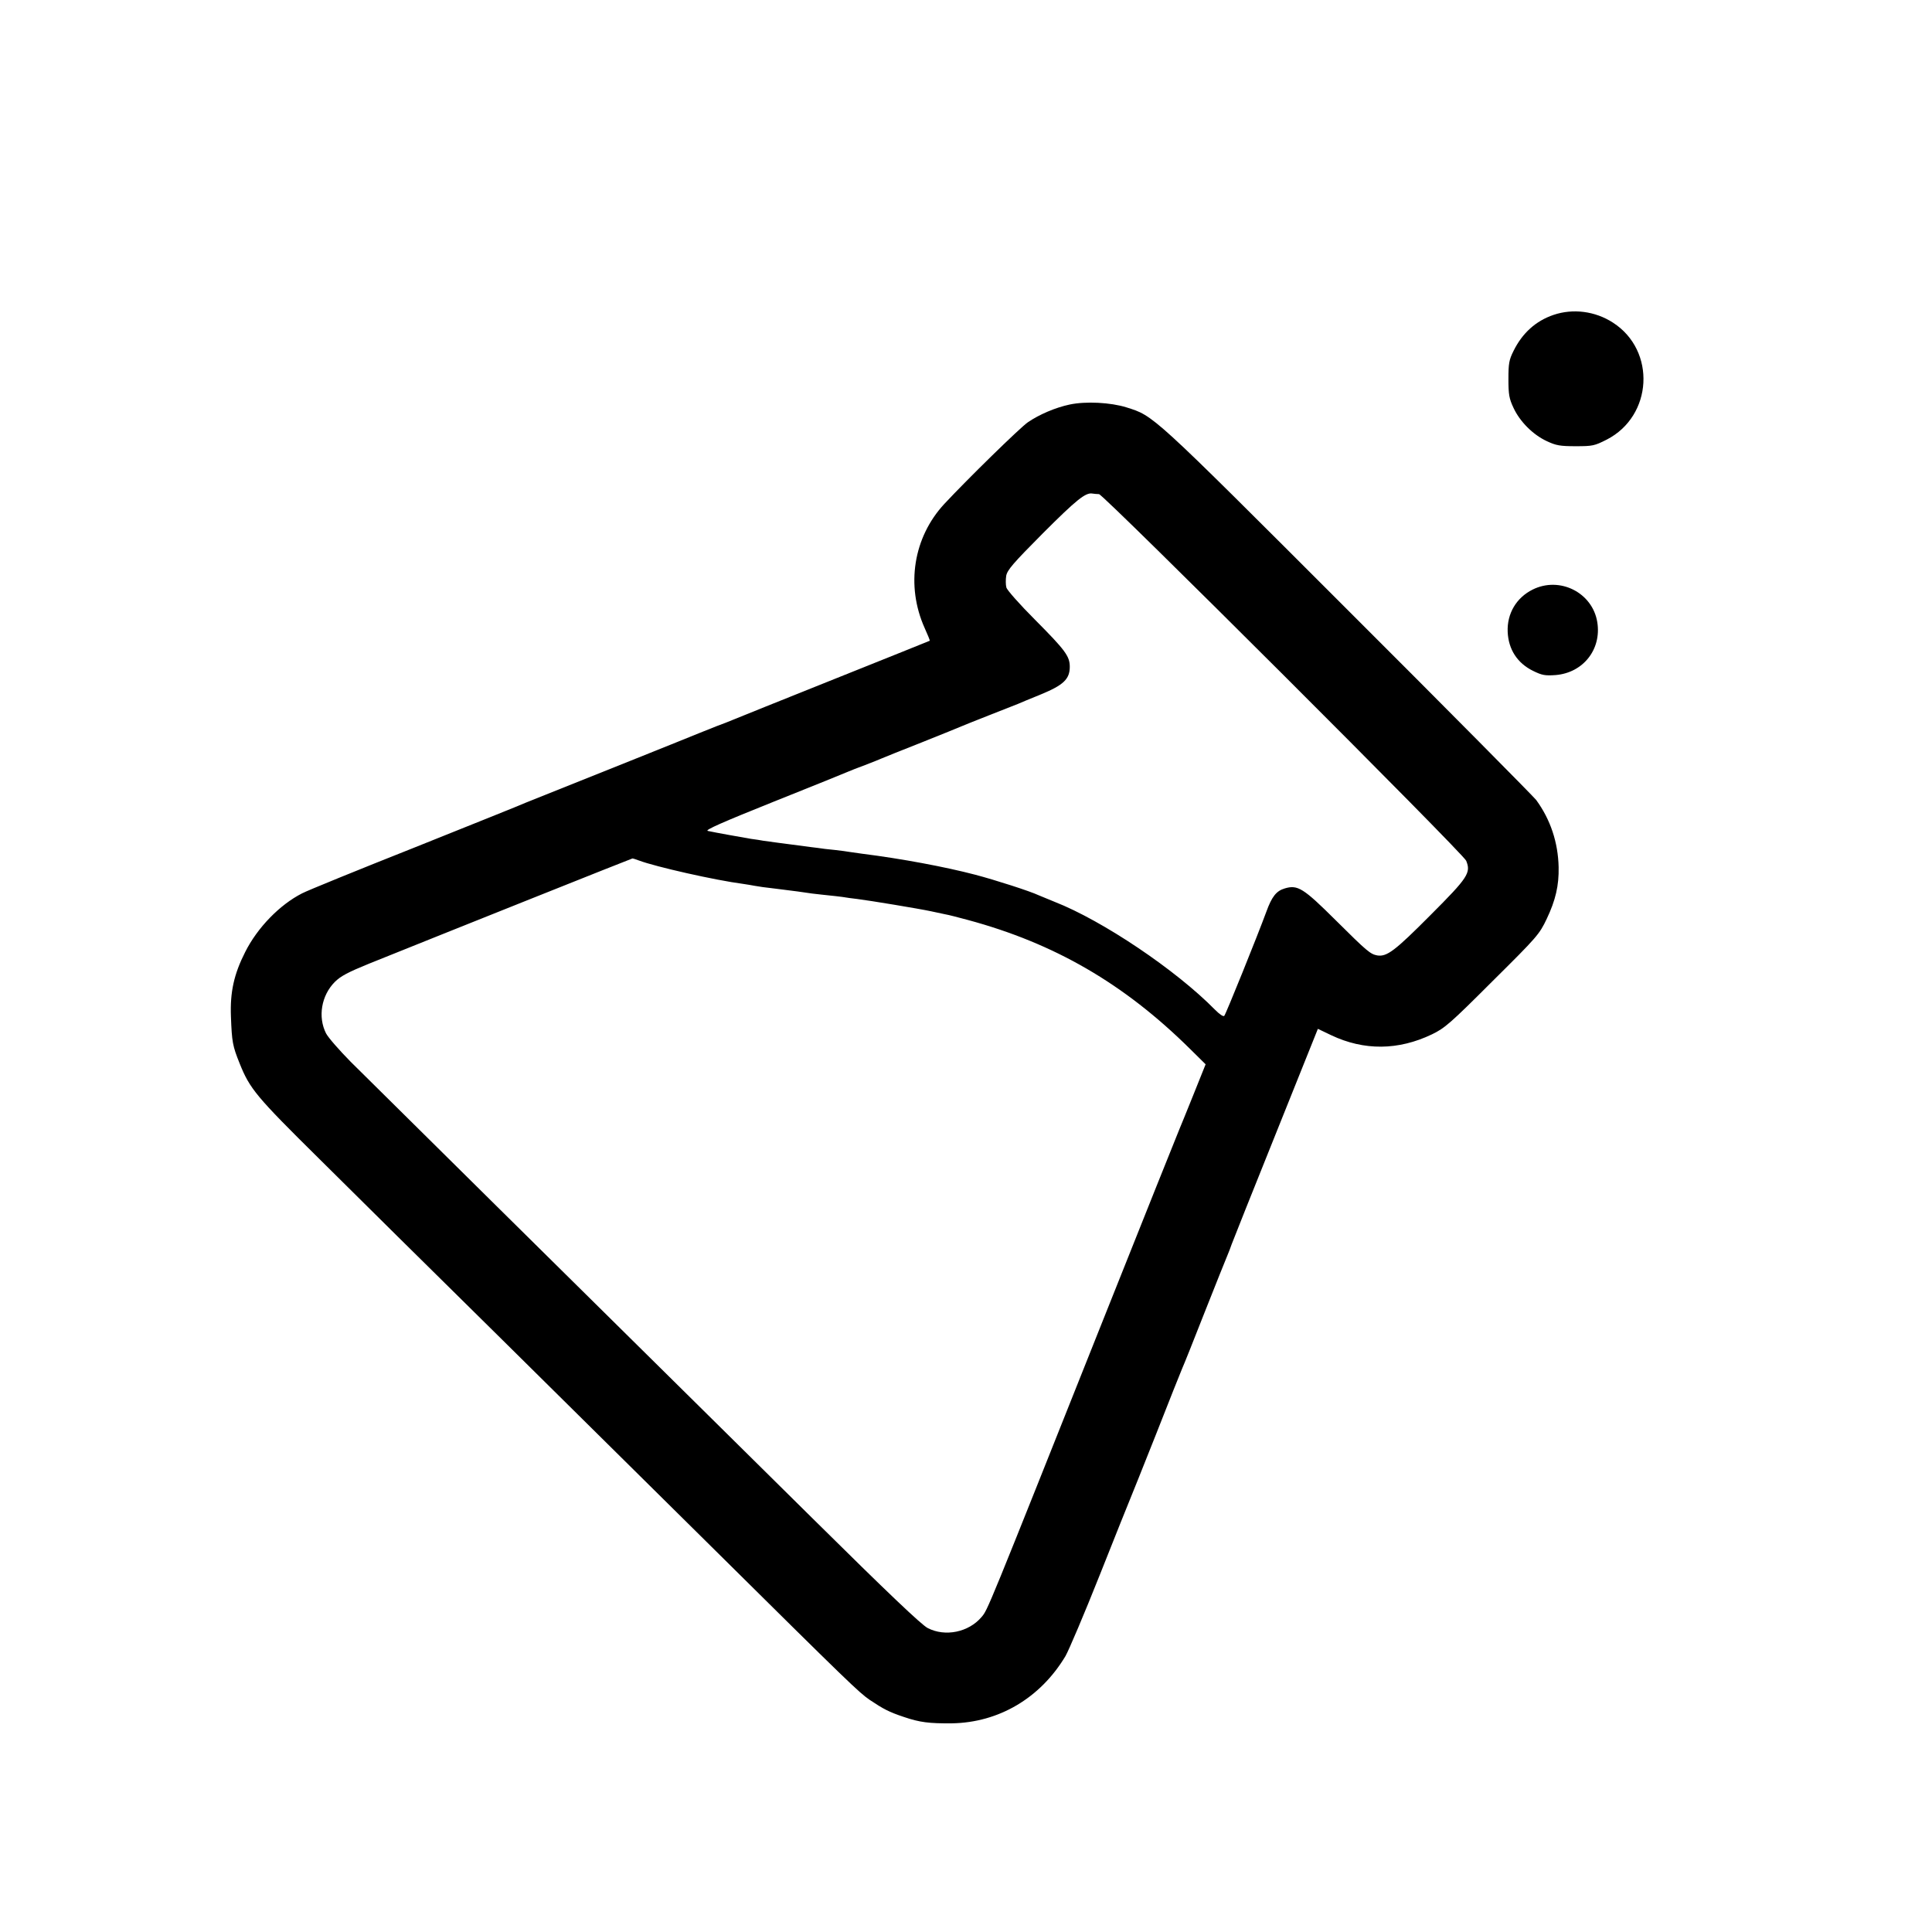 <?xml version="1.0" standalone="no"?>
<!DOCTYPE svg PUBLIC "-//W3C//DTD SVG 20010904//EN"
 "http://www.w3.org/TR/2001/REC-SVG-20010904/DTD/svg10.dtd">
<svg version="1.0" xmlns="http://www.w3.org/2000/svg"
 width="1024pt" height="1024pt" viewBox="0 0 1024 1024"
 preserveAspectRatio="xMidYMid meet">
<g transform="translate(0,1024) scale(0.1,-0.1)"
fill="#000000" stroke="none">
<path d="M8234 8571 c-94 -32 -165 -96 -212 -191 -24 -48 -27 -67 -27 -150 0
-82 4 -103 27 -152 34 -73 103 -142 176 -176 49 -23 70 -27 153 -27 90 0 100
2 165 35 244 125 263 472 33 620 -94 61 -212 76 -315 41z"/>
<path d="M5670 8096 c-76 -16 -162 -53 -222 -94 -42 -29 -320 -301 -443 -433
-164 -177 -205 -433 -104 -658 16 -35 28 -65 27 -67 -2 -1 -230 -93 -508 -204
-278 -111 -518 -208 -535 -215 -16 -7 -57 -23 -90 -35 -33 -13 -73 -29 -90
-36 -16 -7 -223 -90 -460 -185 -236 -94 -443 -177 -460 -184 -16 -8 -279 -113
-583 -235 -305 -121 -575 -231 -601 -245 -118 -60 -236 -181 -301 -310 -60
-118 -81 -213 -76 -343 5 -135 9 -156 46 -248 54 -135 87 -175 423 -507 177
-176 614 -608 971 -960 357 -353 854 -845 1105 -1093 735 -728 783 -774 841
-814 72 -48 102 -64 180 -90 85 -29 135 -35 255 -34 249 4 469 134 602 356 17
29 100 224 183 433 83 209 155 389 160 400 5 11 66 164 136 340 69 176 132
334 139 350 8 17 62 152 120 300 59 149 113 284 120 300 7 17 18 44 23 60 6
17 111 280 234 586 l223 556 71 -34 c173 -82 355 -81 534 5 68 33 97 58 321
282 237 235 248 248 287 330 47 99 65 177 63 274 -3 131 -43 252 -119 356 -15
19 -465 474 -1002 1010 -1044 1044 -1024 1025 -1170 1071 -83 26 -215 33 -300
15z m155 -475 c24 -1 1929 -1903 1946 -1943 26 -64 11 -88 -190 -289 -187
-188 -230 -221 -281 -213 -37 7 -53 20 -220 186 -172 171 -202 190 -271 169
-44 -13 -68 -43 -97 -123 -47 -128 -215 -544 -223 -552 -5 -6 -25 8 -49 32
-207 211 -597 473 -850 572 -30 12 -68 28 -85 35 -44 21 -230 81 -337 109
-156 41 -390 85 -598 111 -30 4 -62 9 -70 10 -8 2 -42 6 -75 10 -33 3 -75 8
-92 11 -18 2 -50 6 -70 9 -87 11 -199 26 -218 29 -11 2 -40 7 -65 10 -47 8
-188 33 -229 42 -17 4 78 46 350 155 206 82 383 154 394 159 11 5 52 21 90 35
39 15 79 31 90 36 11 5 106 43 210 84 105 42 199 80 210 85 11 5 79 32 150 60
72 28 139 55 150 59 11 5 66 28 123 51 119 49 152 81 152 146 0 56 -24 88
-185 250 -80 80 -148 157 -151 170 -4 14 -4 42 -1 62 6 31 35 65 194 225 177
177 227 218 263 211 8 -1 24 -3 35 -3z m-2438 -1942 c88 -33 401 -104 553
-124 19 -3 46 -7 60 -10 14 -3 63 -10 110 -15 112 -14 135 -17 195 -26 28 -3
68 -8 90 -10 22 -2 54 -6 70 -8 17 -3 53 -8 80 -11 64 -8 325 -51 390 -65 28
-6 61 -13 75 -16 14 -2 68 -16 120 -30 459 -124 827 -337 1177 -683 l83 -82
-65 -162 c-36 -89 -69 -171 -74 -182 -5 -11 -186 -463 -402 -1005 -624 -1566
-613 -1541 -647 -1581 -68 -80 -192 -106 -285 -58 -33 17 -211 186 -608 579
-309 305 -659 652 -779 770 -292 288 -1535 1517 -1672 1653 -59 60 -118 127
-130 150 -44 87 -25 200 46 272 32 32 71 52 181 97 427 172 1391 557 1397 558
4 0 19 -5 35 -11z"/>
<path d="M8123 7115 c-86 -43 -136 -127 -132 -224 4 -93 51 -166 135 -207 47
-23 63 -26 119 -22 146 12 244 136 221 280 -25 157 -199 245 -343 173z"/>
</g>
</svg>

